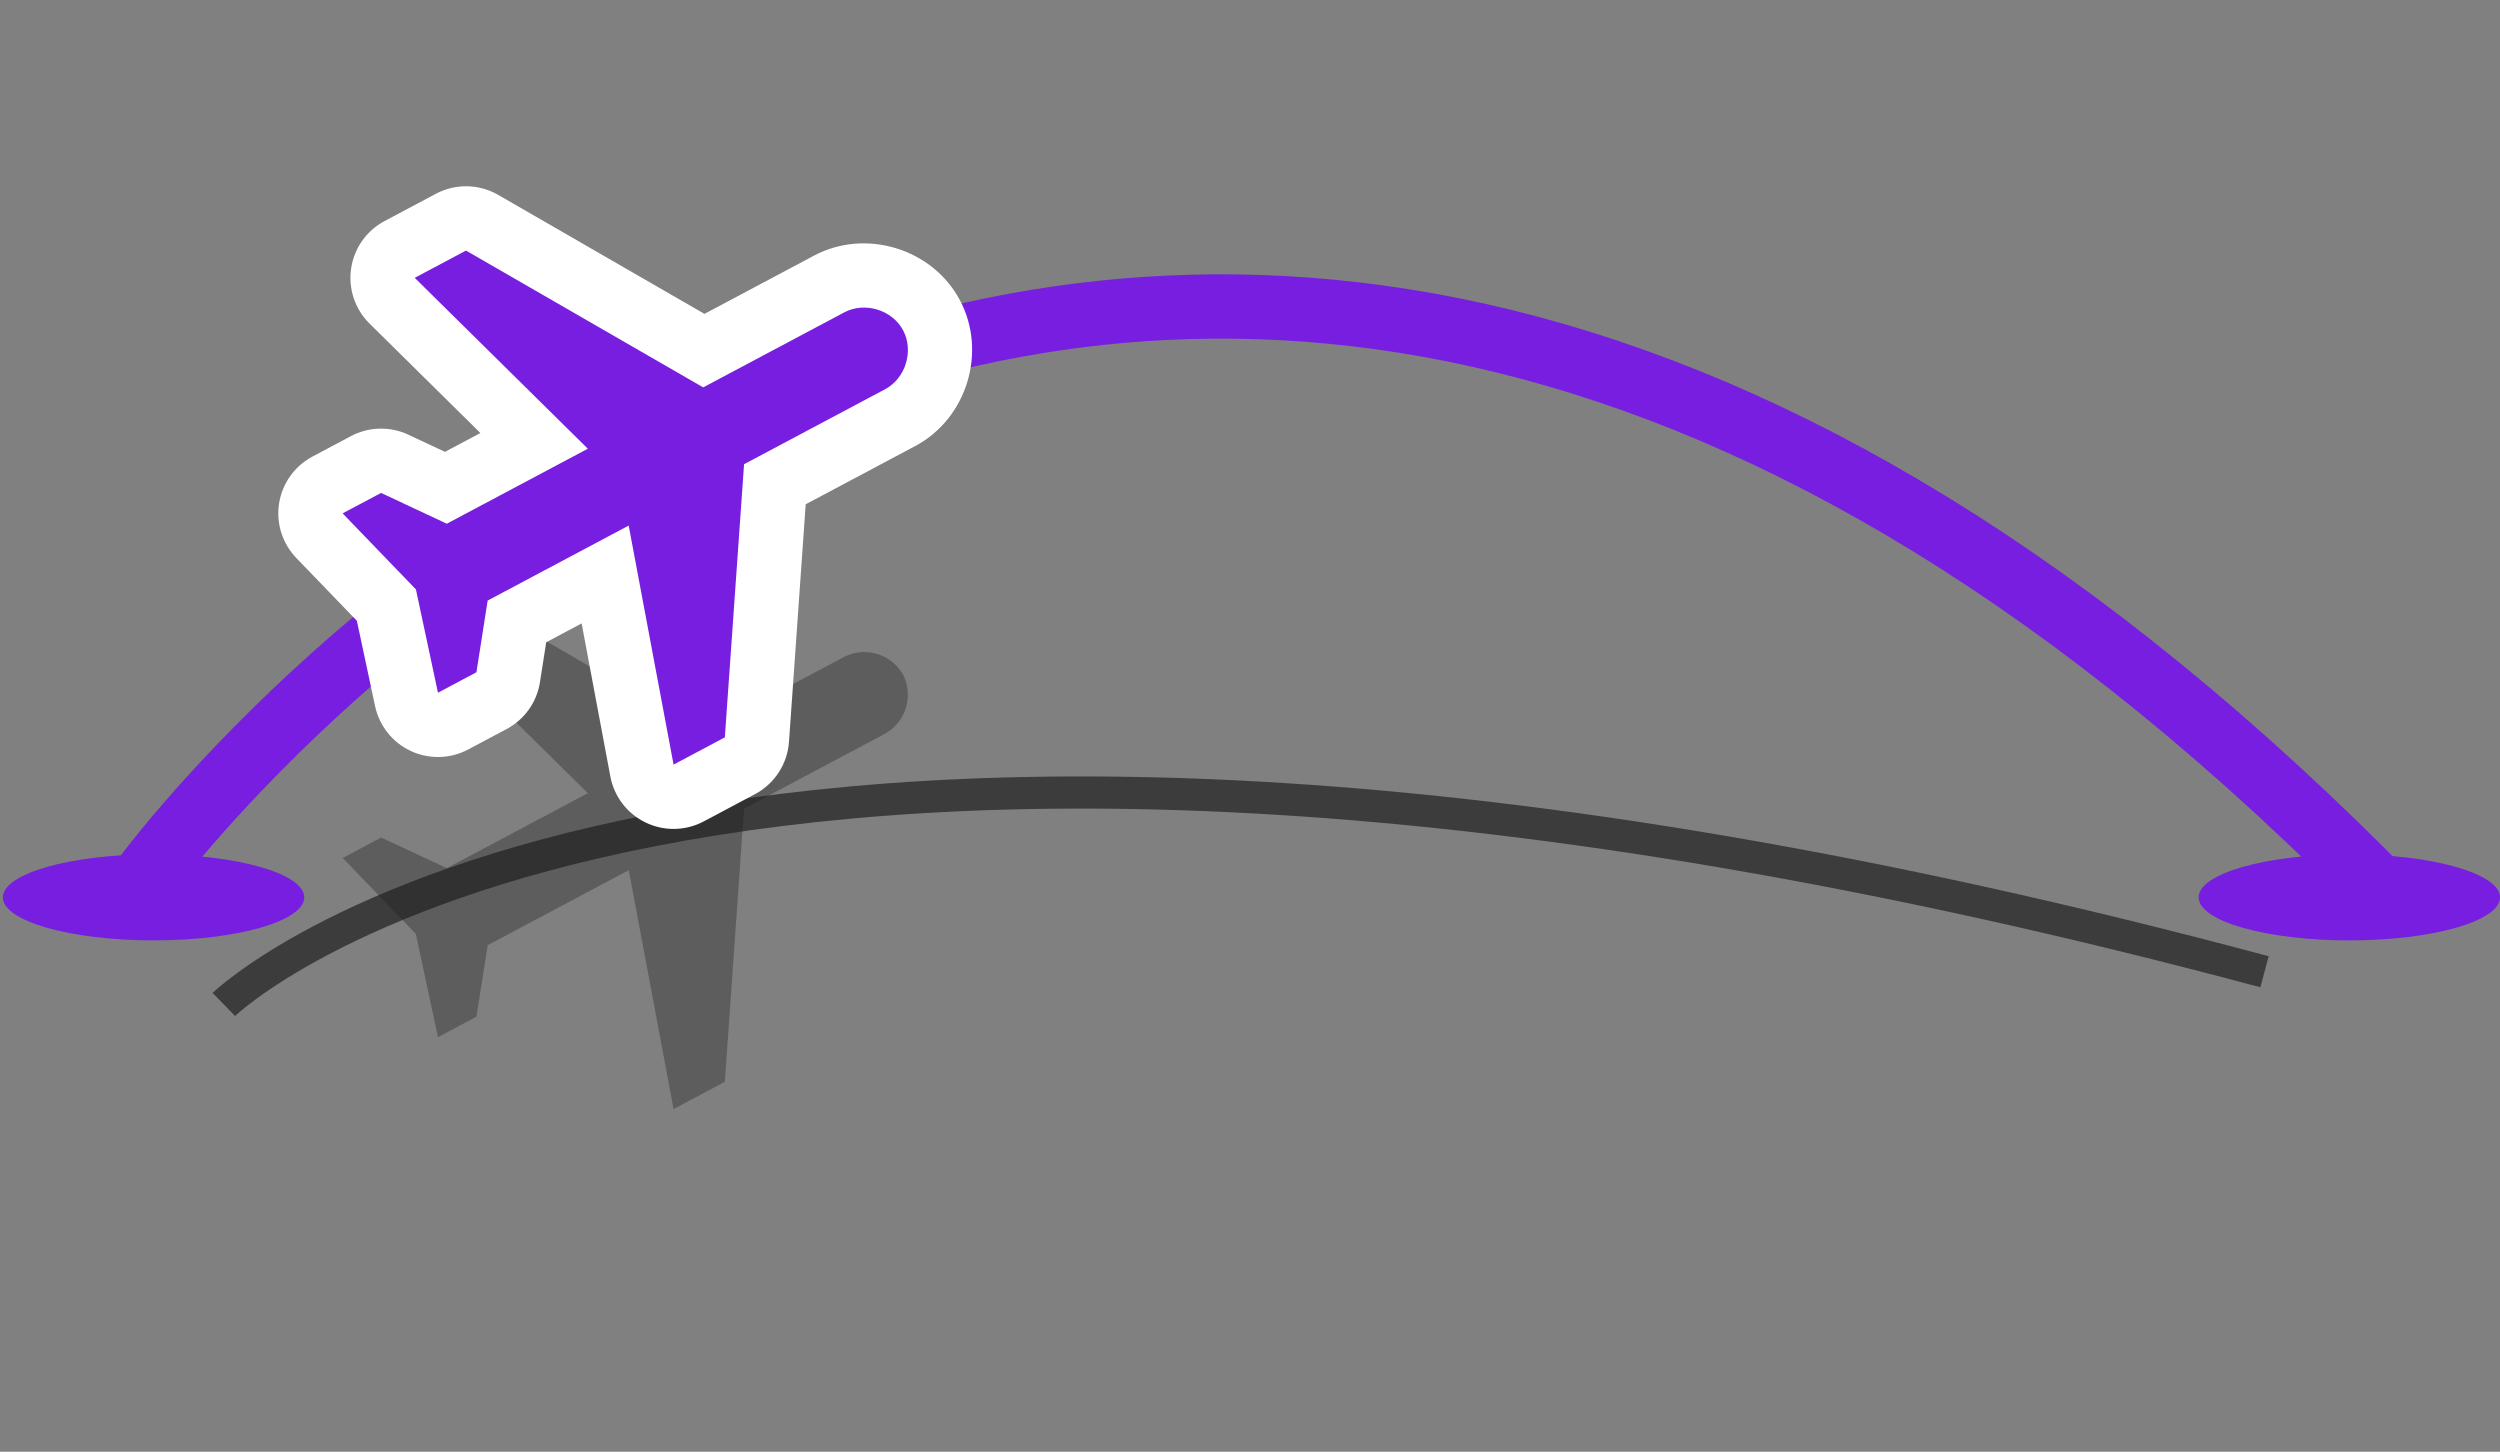 <svg xmlns="http://www.w3.org/2000/svg" width="77.756" height="45.153" viewBox="0 0 77.756 45.153">
  <rect x="0" y="0" width="77.756" height="45.153" fill="#808080" stroke="none"/>
  <g id="from_-_to_section" data-name="from - to section" transform="translate(-150.911 -181.472)">
    <path id="line" d="M151.308,206s29.232-39.879,69.111,0" transform="translate(4.122 2.728)" fill="none" stroke="#771ee1" stroke-linecap="round" stroke-width="2"/>
    <g id="shadow" transform="translate(157.873 194.89)">
      <path id="shadow-2" data-name="shadow" d="M156.133,207.156s14.537-14.129,63.47-1.017" transform="translate(-156.133 -189.333)" fill="none" stroke="#000" stroke-width="1" opacity="0.53"/>
      <g id="shadow-3" data-name="shadow" transform="translate(1.152 8.481) rotate(-28)">
        <g id="flights" transform="translate(0 0)">
          <path id="Path_10" data-name="Path 10" d="M18.065,8.573A1.389,1.389,0,0,0,16.71,7.22H11.742L7.226,0H5.42L7.678,7.22H2.71l-1.355-1.8H0L.9,8.573,0,11.732H1.355l1.355-1.8H7.678L5.42,17.147H7.226l4.516-7.22H16.71A1.389,1.389,0,0,0,18.065,8.573Z" fill="#1b1b1b" opacity="0.34"/>
        </g>
      </g>
    </g>
    <g id="black-plane" transform="translate(159.025 192.658) rotate(-28)">
      <g id="flights-2" data-name="flights">
        <g id="Path_10-2" data-name="Path 10" fill="#771ee1" stroke-linecap="round" stroke-linejoin="round">
          <path d="M 7.78 18.147 L 7.226 18.147 L 5.42 18.147 L 4.059 18.147 L 4.465 16.848 L 6.317 10.927 L 3.209 10.927 L 2.155 12.332 L 1.855 12.732 L 1.355 12.732 L -2.076415967167122e-06 12.732 L -1.326 12.732 L -0.961 11.457 L -0.137 8.573 L -0.961 5.69 L -1.326 4.415 L -2.076415967167122e-06 4.415 L 1.355 4.415 L 1.855 4.415 L 2.155 4.814 L 3.21 6.22 L 6.317 6.22 L 4.465 0.299 L 4.059 -1 L 5.42 -1 L 7.226 -1 L 7.78 -1 L 8.074 -0.53 L 12.296 6.22 L 16.71 6.22 C 17.987 6.22 19.065 7.298 19.065 8.573 C 19.065 9.849 17.987 10.927 16.71 10.927 L 12.296 10.927 L 8.074 17.677 L 7.78 18.147 Z" stroke="none"/>
          <path d="M 7.226 17.147 L 11.742 9.927 L 16.71 9.927 C 17.433 9.927 18.065 9.295 18.065 8.573 C 18.065 7.851 17.433 7.22 16.71 7.22 L 11.742 7.22 L 7.226 -4.562377853289945e-07 L 5.42 -4.562377853289945e-07 L 7.678 7.22 L 2.71 7.22 L 1.355 5.415 L -2.076415967167122e-06 5.415 L 0.903 8.573 L -2.076415967167122e-06 11.732 L 1.355 11.732 L 2.71 9.927 L 7.678 9.927 L 5.42 17.147 L 7.226 17.147 M 7.226 19.147 L 5.42 19.147 C 4.783 19.147 4.185 18.844 3.808 18.331 C 3.431 17.819 3.321 17.157 3.511 16.55 L 4.957 11.927 L 3.709 11.927 L 2.954 12.933 C 2.577 13.436 1.984 13.732 1.355 13.732 L -2.076415967167122e-06 13.732 C -0.628 13.732 -1.219 13.437 -1.597 12.936 C -1.975 12.435 -2.095 11.786 -1.923 11.182 L -1.177 8.573 L -1.923 5.965 C -2.095 5.361 -1.975 4.712 -1.597 4.211 C -1.219 3.709 -0.628 3.415 -2.076415967167122e-06 3.415 L 1.355 3.415 C 1.984 3.415 2.577 3.711 2.954 4.214 L 3.709 5.22 L 4.957 5.22 L 3.511 0.597 C 3.321 -0.01 3.431 -0.672 3.808 -1.184 C 4.185 -1.697 4.783 -2 5.42 -2 L 7.226 -2 C 7.915 -2 8.556 -1.645 8.922 -1.061 L 12.85 5.22 L 16.71 5.22 C 18.529 5.22 20.065 6.756 20.065 8.573 C 20.065 10.391 18.529 11.927 16.71 11.927 L 12.85 11.927 L 8.922 18.207 C 8.556 18.792 7.915 19.147 7.226 19.147 Z" stroke="none" fill="#fff"/>
        </g>
      </g>
    </g>
    <ellipse id="left_circle" data-name="left circle" cx="4.687" cy="1.339" rx="4.687" ry="1.339" transform="translate(151 208.043)" fill="#771ee1"/>
    <ellipse id="right_circle" data-name="right circle" cx="4.687" cy="1.339" rx="4.687" ry="1.339" transform="translate(219.293 208.043)" fill="#771ee1"/>
  </g>
</svg>
